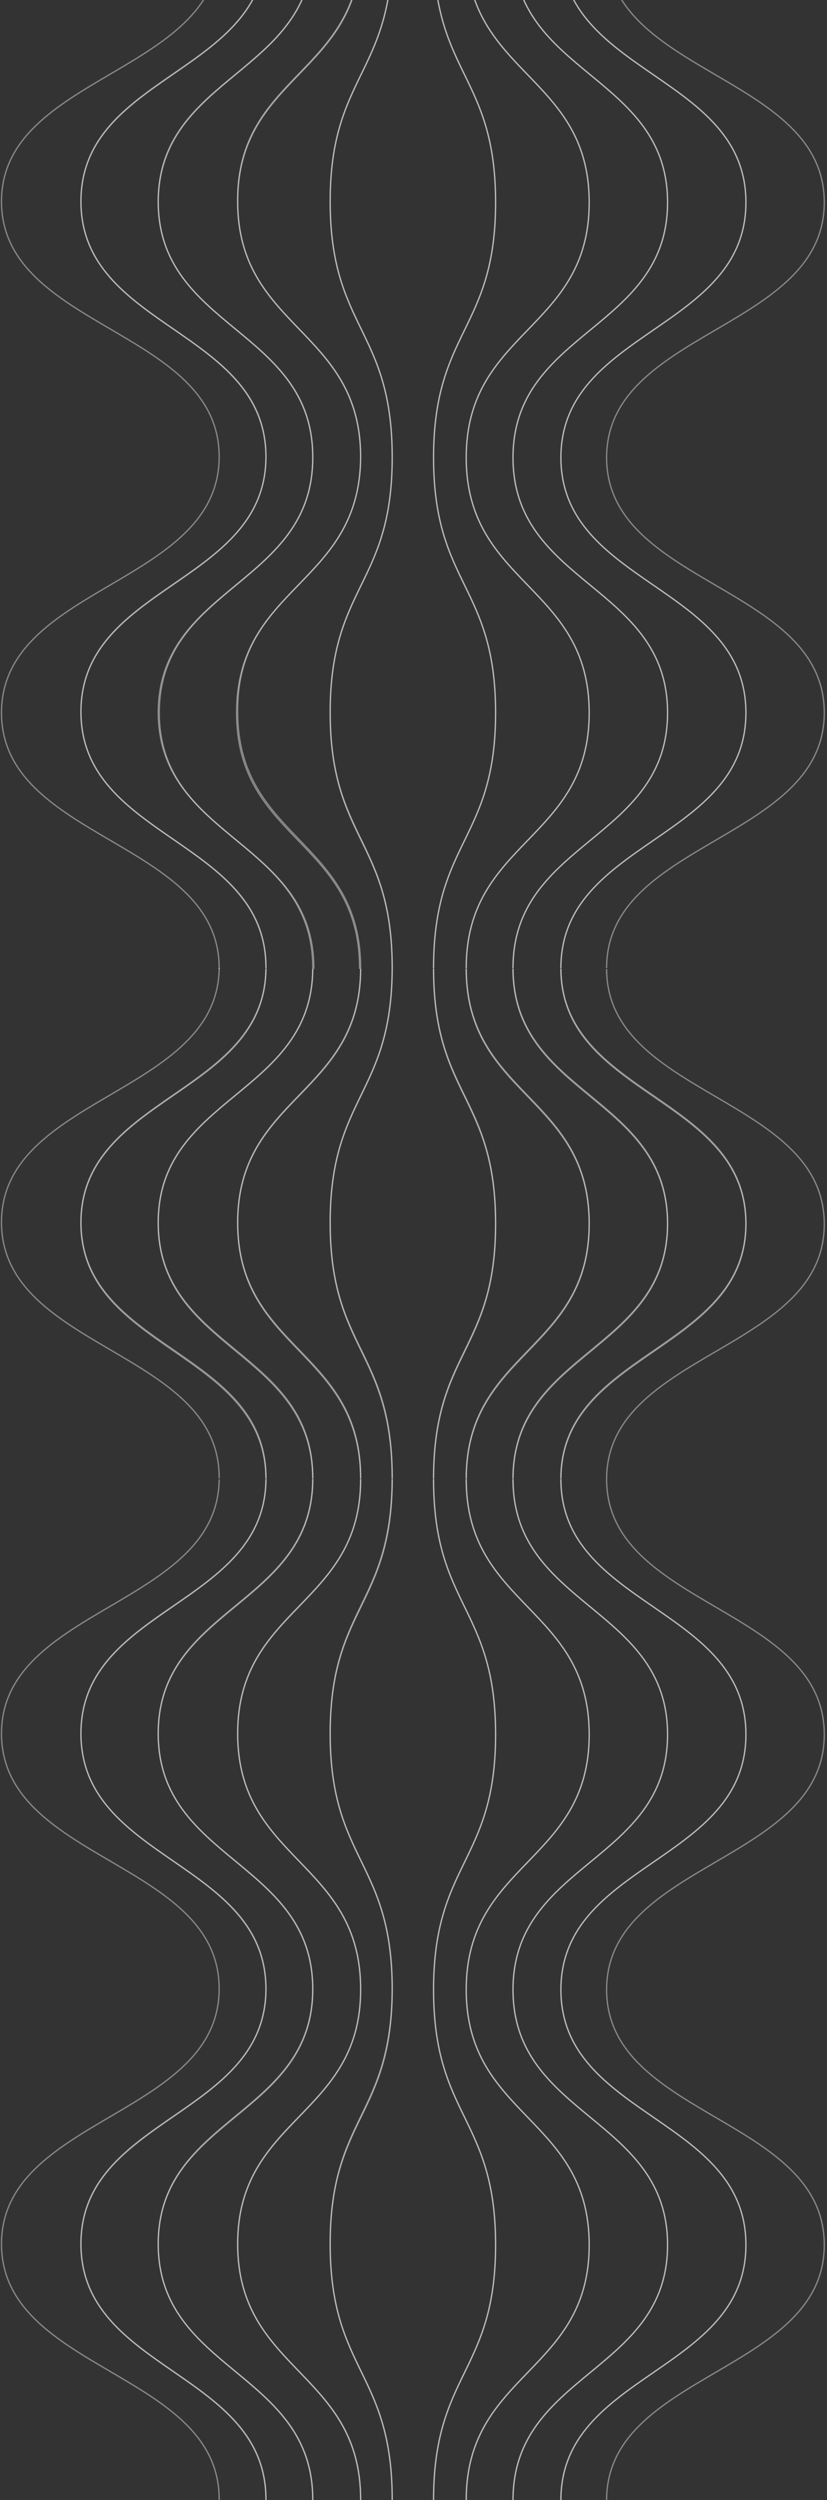 <svg width="304" height="918" viewBox="0 0 304 918" fill="none" xmlns="http://www.w3.org/2000/svg">
<rect x="0" y="0" width="304" height="918" fill="#333333" stroke="none"/>
<path d="M159.376 168.018C159.376 121.166 182.179 121.166 182.179 74.315C182.179 27.463 159.376 27.463 159.376 -19.388" stroke="white" stroke-opacity="0.4" stroke-width="0.5" stroke-miterlimit="10"/>
<path d="M144.173 -19.388C144.173 27.113 121.369 27.463 121.369 73.965C121.369 120.817 144.173 120.817 144.173 167.668C144.173 167.668 144.173 167.668 144.173 168.018" stroke="white" stroke-opacity="0.4" stroke-width="0.5" stroke-miterlimit="10"/>
<path d="M171.378 168.018C171.378 121.166 216.585 121.166 216.585 74.315C216.585 27.463 171.378 27.463 171.378 -19.388" stroke="white" stroke-opacity="0.4" stroke-width="0.5" stroke-miterlimit="10"/>
<path d="M159.376 -19.388C159.376 27.463 182.179 27.463 182.179 74.315C182.179 121.166 159.376 121.166 159.376 168.018" stroke="white" stroke-opacity="0.4" stroke-width="0.5" stroke-miterlimit="10"/>
<path d="M188.581 168.018C188.581 121.166 245.39 121.166 245.39 74.315C245.39 27.463 188.581 27.463 188.581 -19.388" stroke="white" stroke-opacity="0.4" stroke-width="0.5" stroke-miterlimit="10"/>
<path d="M171.378 -19.388C171.378 27.463 216.585 27.463 216.585 74.315C216.585 121.166 171.378 121.166 171.378 168.018" stroke="white" stroke-opacity="0.4" stroke-width="0.5" stroke-miterlimit="10"/>
<path d="M114.968 168.018C114.968 120.817 58.158 120.817 58.158 73.965C58.559 27.463 114.968 27.113 114.968 -19.388" stroke="white" stroke-opacity="0.4" stroke-width="0.5" stroke-miterlimit="10"/>
<path d="M97.765 -19.388C97.365 27.113 29.753 27.463 29.753 73.965C29.753 120.817 97.765 120.817 97.765 167.668C97.765 167.668 97.765 167.668 97.765 168.018" stroke="white" stroke-opacity="0.4" stroke-width="0.5" stroke-miterlimit="10"/>
<path d="M144.173 168.018C144.173 120.817 121.369 120.817 121.369 73.965C121.369 27.463 144.173 27.113 144.173 -19.388" stroke="white" stroke-opacity="0.4" stroke-width="0.5" stroke-miterlimit="10"/>
<path d="M132.571 -19.388C132.571 27.113 87.363 27.463 87.363 73.965C87.363 120.817 132.571 120.817 132.571 167.668C132.571 167.668 132.571 167.668 132.571 168.018" stroke="white" stroke-opacity="0.4" stroke-width="0.5" stroke-miterlimit="10"/>
<path d="M132.571 168.018C132.571 120.817 87.364 120.817 87.364 73.965C86.963 27.463 132.171 27.113 132.571 -19.388" stroke="white" stroke-opacity="0.4" stroke-width="0.5" stroke-miterlimit="10"/>
<path d="M114.968 -19.388C114.968 27.113 58.158 27.463 58.158 73.965C58.158 120.817 114.968 120.817 114.968 167.668C114.968 167.668 114.968 167.668 114.968 168.018" stroke="white" stroke-opacity="0.4" stroke-width="0.5" stroke-miterlimit="10"/>
<path d="M97.765 168.018C97.765 120.817 29.753 120.817 29.753 73.965C29.753 27.113 97.365 27.113 97.765 -19.388" stroke="white" stroke-opacity="0.4" stroke-width="0.5" stroke-miterlimit="10"/>
<path d="M80.562 -19.388C80.162 27.113 0.549 27.463 0.549 73.965C0.549 120.817 80.562 120.817 80.562 167.668C80.562 167.668 80.562 167.668 80.562 168.018" stroke="white" stroke-opacity="0.4" stroke-width="0.5" stroke-miterlimit="10"/>
<path d="M206.184 168.018C206.184 121.166 274.195 121.166 274.195 74.315C274.195 27.463 206.184 27.463 206.184 -19.388" stroke="white" stroke-opacity="0.4" stroke-width="0.5" stroke-miterlimit="10"/>
<path d="M188.581 -19.388C188.581 27.463 245.39 27.463 245.39 74.315C245.39 121.166 188.581 121.166 188.581 168.018" stroke="white" stroke-opacity="0.4" stroke-width="0.5" stroke-miterlimit="10"/>
<path d="M222.986 168.018C222.986 121.166 303 121.166 303 74.315C303 27.463 222.986 27.463 222.986 -19.388" stroke="white" stroke-opacity="0.4" stroke-width="0.5" stroke-miterlimit="10"/>
<path d="M206.184 -19.388C206.184 27.463 274.195 27.463 274.195 74.315C274.195 121.166 206.184 121.166 206.184 168.018" stroke="white" stroke-opacity="0.4" stroke-width="0.5" stroke-miterlimit="10"/>
<path d="M159.375 543.181C159.375 496.329 182.179 496.329 182.179 449.478C182.179 402.626 159.375 402.626 159.375 355.775" stroke="white" stroke-opacity="0.4" stroke-width="0.5" stroke-miterlimit="10"/>
<path d="M144.173 355.424C144.173 401.926 121.369 402.275 121.369 448.777C121.369 495.629 144.173 495.629 144.173 542.48C144.173 542.48 144.173 542.48 144.173 542.83" stroke="white" stroke-opacity="0.4" stroke-width="0.5" stroke-miterlimit="10"/>
<path d="M171.378 543.181C171.378 496.329 216.585 496.329 216.585 449.478C216.585 402.626 171.378 402.626 171.378 355.775" stroke="white" stroke-opacity="0.4" stroke-width="0.5" stroke-miterlimit="10"/>
<path d="M159.375 355.424C159.375 402.275 182.179 402.275 182.179 449.127C182.179 495.978 159.375 495.978 159.375 542.83" stroke="white" stroke-opacity="0.4" stroke-width="0.5" stroke-miterlimit="10"/>
<path d="M188.58 543.181C188.58 496.329 245.39 496.329 245.39 449.478C245.39 402.626 188.58 402.626 188.58 355.775" stroke="white" stroke-opacity="0.4" stroke-width="0.5" stroke-miterlimit="10"/>
<path d="M171.378 355.424C171.378 402.275 216.585 402.275 216.585 449.127C216.585 495.978 171.378 495.978 171.378 542.83" stroke="white" stroke-opacity="0.4" stroke-width="0.5" stroke-miterlimit="10"/>
<path d="M114.968 543.181C114.968 542.831 114.968 542.831 114.968 543.181C114.968 495.98 58.158 495.98 58.158 449.128C58.158 402.277 114.568 402.277 114.968 355.775" stroke="white" stroke-opacity="0.4" stroke-width="0.5" stroke-miterlimit="10"/>
<path d="M97.765 355.424C97.365 401.926 29.753 402.275 29.753 448.777C29.753 495.629 97.765 495.629 97.765 542.48C97.765 542.48 97.765 542.48 97.765 542.83" stroke="white" stroke-opacity="0.4" stroke-width="0.5" stroke-miterlimit="10"/>
<path d="M144.173 543.181C144.173 542.831 144.173 542.831 144.173 543.181C144.173 495.98 121.369 495.98 121.369 449.128C121.369 402.277 143.773 402.277 144.173 355.775" stroke="white" stroke-opacity="0.4" stroke-width="0.5" stroke-miterlimit="10"/>
<path d="M132.571 355.424C132.571 401.926 87.363 402.275 87.363 448.777C87.363 495.629 132.571 495.629 132.571 542.48C132.571 542.48 132.571 542.48 132.571 542.83" stroke="white" stroke-opacity="0.4" stroke-width="0.5" stroke-miterlimit="10"/>
<path d="M132.571 543.181C132.571 542.831 132.571 542.831 132.571 543.181C132.571 495.98 87.363 495.98 87.363 449.128C87.363 402.277 132.571 402.277 132.571 355.775" stroke="white" stroke-opacity="0.4" stroke-width="0.5" stroke-miterlimit="10"/>
<path d="M114.968 355.424C114.968 401.926 58.158 402.275 58.158 448.777C58.158 495.629 114.968 495.629 114.968 542.48C114.968 542.48 114.968 542.48 114.968 542.83" stroke="white" stroke-opacity="0.4" stroke-width="0.5" stroke-miterlimit="10"/>
<path d="M97.765 543.181C97.765 542.831 97.765 542.831 97.765 543.181C97.765 495.98 29.753 495.98 29.753 449.128C29.753 402.277 97.365 402.277 97.765 355.775" stroke="white" stroke-opacity="0.4" stroke-width="0.5" stroke-miterlimit="10"/>
<path d="M80.562 355.424C80.162 401.926 0.549 402.275 0.549 448.777C0.549 495.629 80.562 495.629 80.562 542.48C80.562 542.48 80.562 542.48 80.562 542.83" stroke="white" stroke-opacity="0.4" stroke-width="0.5" stroke-miterlimit="10"/>
<path d="M206.183 543.181C206.183 496.329 274.195 496.329 274.195 449.478C274.195 402.626 206.183 402.626 206.183 355.775" stroke="white" stroke-opacity="0.4" stroke-width="0.5" stroke-miterlimit="10"/>
<path d="M188.58 355.424C188.58 402.275 245.39 402.275 245.39 449.127C245.39 495.978 188.58 495.978 188.58 542.83" stroke="white" stroke-opacity="0.4" stroke-width="0.5" stroke-miterlimit="10"/>
<path d="M222.986 543.181C222.986 496.329 303 496.329 303 449.478C303 402.626 222.986 402.626 222.986 355.775" stroke="white" stroke-opacity="0.4" stroke-width="0.5" stroke-miterlimit="10"/>
<path d="M206.183 355.424C206.183 402.275 274.195 402.275 274.195 449.127C274.195 495.978 206.183 495.978 206.183 542.83" stroke="white" stroke-opacity="0.4" stroke-width="0.5" stroke-miterlimit="10"/>
<path d="M159.375 917.992C159.375 871.14 182.179 871.14 182.179 824.289C182.179 777.437 159.375 777.437 159.375 730.586" stroke="white" stroke-opacity="0.4" stroke-width="0.5" stroke-miterlimit="10"/>
<path d="M144.173 730.586C144.173 777.088 121.369 777.437 121.369 823.939C121.369 870.791 144.173 870.791 144.173 917.642C144.173 917.642 144.173 917.642 144.173 917.992" stroke="white" stroke-opacity="0.4" stroke-width="0.5" stroke-miterlimit="10"/>
<path d="M171.378 917.992C171.378 871.14 216.585 871.14 216.585 824.289C216.585 777.437 171.378 777.437 171.378 730.586" stroke="white" stroke-opacity="0.4" stroke-width="0.5" stroke-miterlimit="10"/>
<path d="M159.375 730.586C159.375 777.437 182.179 777.437 182.179 824.289C182.179 871.14 159.375 871.14 159.375 917.992" stroke="white" stroke-opacity="0.4" stroke-width="0.5" stroke-miterlimit="10"/>
<path d="M188.58 917.992C188.58 871.14 245.39 871.14 245.39 824.289C245.39 777.437 188.58 777.437 188.58 730.586" stroke="white" stroke-opacity="0.4" stroke-width="0.5" stroke-miterlimit="10"/>
<path d="M171.378 730.586C171.378 777.437 216.585 777.437 216.585 824.289C216.585 871.14 171.378 871.14 171.378 917.992" stroke="white" stroke-opacity="0.4" stroke-width="0.5" stroke-miterlimit="10"/>
<path d="M114.968 917.992C114.968 870.791 58.158 870.791 58.158 823.939C58.158 777.088 114.568 777.088 114.968 730.586" stroke="white" stroke-opacity="0.4" stroke-width="0.5" stroke-miterlimit="10"/>
<path d="M97.765 730.586C97.365 777.088 29.753 777.437 29.753 823.939C29.753 870.791 97.765 870.791 97.765 917.642C97.765 917.642 97.765 917.642 97.765 917.992" stroke="white" stroke-opacity="0.4" stroke-width="0.5" stroke-miterlimit="10"/>
<path d="M144.173 917.992C144.173 870.791 121.369 870.791 121.369 823.939C121.369 777.088 143.773 777.088 144.173 730.586" stroke="white" stroke-opacity="0.4" stroke-width="0.5" stroke-miterlimit="10"/>
<path d="M132.571 730.586C132.571 777.088 87.363 777.437 87.363 823.939C87.363 870.791 132.571 870.791 132.571 917.642C132.571 917.642 132.571 917.642 132.571 917.992" stroke="white" stroke-opacity="0.4" stroke-width="0.5" stroke-miterlimit="10"/>
<path d="M132.571 917.992C132.571 870.791 87.363 870.791 87.363 823.939C87.363 777.088 132.571 777.088 132.571 730.586" stroke="white" stroke-opacity="0.4" stroke-width="0.5" stroke-miterlimit="10"/>
<path d="M114.968 730.586C114.968 777.088 58.158 777.437 58.158 823.939C58.158 870.791 114.968 870.791 114.968 917.642C114.968 917.642 114.968 917.642 114.968 917.992" stroke="white" stroke-opacity="0.4" stroke-width="0.5" stroke-miterlimit="10"/>
<path d="M97.765 917.992C97.765 870.791 29.753 870.791 29.753 823.939C29.753 777.088 97.365 777.088 97.765 730.586" stroke="white" stroke-opacity="0.4" stroke-width="0.5" stroke-miterlimit="10"/>
<path d="M80.562 730.586C80.162 777.088 0.549 777.437 0.549 823.939C0.549 870.791 80.562 870.791 80.562 917.642C80.562 917.642 80.562 917.642 80.562 917.992" stroke="white" stroke-opacity="0.4" stroke-width="0.5" stroke-miterlimit="10"/>
<path d="M206.183 917.992C206.183 871.14 274.195 871.14 274.195 824.289C274.195 777.437 206.183 777.437 206.183 730.586" stroke="white" stroke-opacity="0.4" stroke-width="0.5" stroke-miterlimit="10"/>
<path d="M188.58 730.586C188.58 777.437 245.39 777.437 245.39 824.289C245.39 871.14 188.58 871.14 188.58 917.992" stroke="white" stroke-opacity="0.4" stroke-width="0.5" stroke-miterlimit="10"/>
<path d="M222.986 917.992C222.986 871.14 303 871.14 303 824.289C303 777.437 222.986 777.437 222.986 730.586" stroke="white" stroke-opacity="0.4" stroke-width="0.5" stroke-miterlimit="10"/>
<path d="M206.183 730.586C206.183 777.437 274.195 777.437 274.195 824.289C274.195 871.14 206.183 871.14 206.183 917.992" stroke="white" stroke-opacity="0.4" stroke-width="0.5" stroke-miterlimit="10"/>
<path d="M159.375 730.586C159.375 683.734 182.179 683.734 182.179 636.883C182.179 590.031 159.375 590.031 159.375 543.18" stroke="white" stroke-opacity="0.4" stroke-width="0.5" stroke-miterlimit="10"/>
<path d="M144.173 543.18C144.173 589.681 121.369 590.031 121.369 636.533C121.369 683.384 144.173 683.384 144.173 730.236C144.173 730.236 144.173 730.236 144.173 730.586" stroke="white" stroke-opacity="0.4" stroke-width="0.5" stroke-miterlimit="10"/>
<path d="M171.378 730.586C171.378 683.734 216.585 683.734 216.585 636.883C216.585 590.031 171.378 590.031 171.378 543.18" stroke="white" stroke-opacity="0.4" stroke-width="0.5" stroke-miterlimit="10"/>
<path d="M159.375 543.18C159.375 590.031 182.179 590.031 182.179 636.883C182.179 683.734 159.375 683.734 159.375 730.586" stroke="white" stroke-opacity="0.4" stroke-width="0.5" stroke-miterlimit="10"/>
<path d="M188.58 730.586C188.58 683.734 245.39 683.734 245.39 636.883C245.39 590.031 188.58 590.031 188.58 543.18" stroke="white" stroke-opacity="0.4" stroke-width="0.5" stroke-miterlimit="10"/>
<path d="M171.378 543.18C171.378 590.031 216.585 590.031 216.585 636.883C216.585 683.734 171.378 683.734 171.378 730.586" stroke="white" stroke-opacity="0.4" stroke-width="0.5" stroke-miterlimit="10"/>
<path d="M114.968 730.586C114.968 683.384 58.158 683.384 58.158 636.533C58.158 589.681 114.568 589.681 114.968 543.18" stroke="white" stroke-opacity="0.4" stroke-width="0.5" stroke-miterlimit="10"/>
<path d="M97.765 543.18C97.365 589.681 29.753 590.031 29.753 636.533C29.753 683.384 97.765 683.384 97.765 730.236C97.765 730.236 97.765 730.236 97.765 730.586" stroke="white" stroke-opacity="0.4" stroke-width="0.5" stroke-miterlimit="10"/>
<path d="M144.173 730.586C144.173 683.384 121.369 683.384 121.369 636.533C121.369 589.681 143.773 589.681 144.173 543.18" stroke="white" stroke-opacity="0.4" stroke-width="0.5" stroke-miterlimit="10"/>
<path d="M132.571 543.18C132.571 589.681 87.363 590.031 87.363 636.533C87.363 683.384 132.571 683.384 132.571 730.236C132.571 730.236 132.571 730.236 132.571 730.586" stroke="white" stroke-opacity="0.4" stroke-width="0.5" stroke-miterlimit="10"/>
<path d="M132.571 730.586C132.571 683.384 87.363 683.384 87.363 636.533C87.363 589.681 132.571 589.681 132.571 543.18" stroke="white" stroke-opacity="0.4" stroke-width="0.5" stroke-miterlimit="10"/>
<path d="M114.968 543.18C114.968 589.681 58.158 590.031 58.158 636.533C58.158 683.384 114.968 683.384 114.968 730.236C114.968 730.236 114.968 730.236 114.968 730.586" stroke="white" stroke-opacity="0.4" stroke-width="0.5" stroke-miterlimit="10"/>
<path d="M97.765 730.586C97.765 683.384 29.753 683.384 29.753 636.533C29.753 589.681 97.365 589.681 97.765 543.18" stroke="white" stroke-opacity="0.4" stroke-width="0.5" stroke-miterlimit="10"/>
<path d="M80.562 543.18C80.162 589.681 0.548 590.031 0.548 636.533C0.548 683.384 80.562 683.384 80.562 730.236C80.562 730.236 80.562 730.236 80.562 730.586" stroke="white" stroke-opacity="0.4" stroke-width="0.5" stroke-miterlimit="10"/>
<path d="M206.183 730.586C206.183 683.734 274.195 683.734 274.195 636.883C274.195 590.031 206.183 590.031 206.183 543.18" stroke="white" stroke-opacity="0.4" stroke-width="0.5" stroke-miterlimit="10"/>
<path d="M188.58 543.18C188.58 590.031 245.39 590.031 245.39 636.883C245.39 683.734 188.58 683.734 188.58 730.586" stroke="white" stroke-opacity="0.4" stroke-width="0.5" stroke-miterlimit="10"/>
<path d="M222.986 730.586C222.986 683.734 303 683.734 303 636.883C303 590.031 222.986 590.031 222.986 543.179" stroke="white" stroke-opacity="0.4" stroke-width="0.5" stroke-miterlimit="10"/>
<path d="M206.183 543.18C206.183 590.031 274.195 590.031 274.195 636.883C274.195 683.734 206.183 683.734 206.183 730.586" stroke="white" stroke-opacity="0.4" stroke-width="0.5" stroke-miterlimit="10"/>
<path d="M159.376 355.424C159.376 308.572 182.179 308.572 182.179 261.721C182.179 214.869 159.376 214.869 159.376 168.018" stroke="white" stroke-opacity="0.4" stroke-width="0.5" stroke-miterlimit="10"/>
<path d="M144.173 168.018C144.173 214.869 121.369 214.869 121.369 261.721C121.369 308.572 144.173 308.572 144.173 355.424C144.173 355.424 144.173 355.424 144.173 355.774" stroke="white" stroke-opacity="0.4" stroke-width="0.5" stroke-miterlimit="10"/>
<path d="M171.378 355.424C171.378 308.572 216.585 308.572 216.585 261.721C216.585 214.869 171.378 214.869 171.378 168.018" stroke="white" stroke-opacity="0.4" stroke-width="0.5" stroke-miterlimit="10"/>
<path d="M159.376 168.018C159.376 214.869 182.179 214.869 182.179 261.721C182.179 308.572 159.376 308.572 159.376 355.424" stroke="white" stroke-opacity="0.4" stroke-width="0.5" stroke-miterlimit="10"/>
<path d="M188.581 355.424C188.581 308.572 245.39 308.572 245.39 261.721C245.39 214.869 188.581 214.869 188.581 168.018" stroke="white" stroke-opacity="0.4" stroke-width="0.5" stroke-miterlimit="10"/>
<path d="M171.378 168.018C171.378 214.869 216.585 214.869 216.585 261.721C216.585 308.572 171.378 308.572 171.378 355.424" stroke="white" stroke-opacity="0.4" stroke-width="0.5" stroke-miterlimit="10"/>
<path d="M114.968 355.424C114.968 308.223 58.158 308.223 58.158 261.371C58.559 214.869 114.968 214.869 114.968 168.018" stroke="white" stroke-opacity="0.4" stroke-width="0.5" stroke-miterlimit="10"/>
<path d="M97.765 168.018C97.365 214.52 29.754 214.869 29.754 261.371C29.754 308.223 97.765 308.223 97.765 355.074C97.765 355.074 97.765 355.074 97.765 355.424" stroke="white" stroke-opacity="0.4" stroke-width="0.5" stroke-miterlimit="10"/>
<path d="M144.173 355.424C144.173 308.223 121.369 308.223 121.369 261.371C121.369 214.869 144.173 214.869 144.173 168.018" stroke="white" stroke-opacity="0.4" stroke-width="0.5" stroke-miterlimit="10"/>
<path d="M132.571 168.018C132.171 214.869 86.963 214.869 86.963 261.721C86.963 308.572 132.171 308.572 132.171 355.424C132.171 355.424 132.171 355.424 132.171 355.774" stroke="white" stroke-opacity="0.4" stroke-width="0.5" stroke-miterlimit="10"/>
<path d="M132.571 355.424C132.571 308.223 87.364 308.223 87.364 261.371C86.963 214.869 132.171 214.869 132.571 168.018" stroke="white" stroke-opacity="0.4" stroke-width="0.5" stroke-miterlimit="10"/>
<path d="M114.968 168.018C114.968 214.869 58.558 214.869 58.558 261.721C58.558 308.572 115.368 308.572 115.368 355.424C115.368 355.424 115.368 355.424 115.368 355.774" stroke="white" stroke-opacity="0.4" stroke-width="0.5" stroke-miterlimit="10"/>
<path d="M97.765 355.424C97.765 308.223 29.754 308.223 29.754 261.371C29.754 214.52 97.365 214.52 97.765 168.018" stroke="white" stroke-opacity="0.4" stroke-width="0.5" stroke-miterlimit="10"/>
<path d="M80.562 168.018C80.162 214.869 0.549 214.869 0.549 261.721C0.549 308.572 80.562 308.572 80.562 355.424C80.562 355.424 80.562 355.424 80.562 355.774" stroke="white" stroke-opacity="0.4" stroke-width="0.5" stroke-miterlimit="10"/>
<path d="M206.184 355.424C206.184 308.572 274.195 308.572 274.195 261.721C274.195 214.869 206.184 214.869 206.184 168.018" stroke="white" stroke-opacity="0.4" stroke-width="0.5" stroke-miterlimit="10"/>
<path d="M188.581 168.018C188.581 214.869 245.39 214.869 245.39 261.721C245.39 308.572 188.581 308.572 188.581 355.424" stroke="white" stroke-opacity="0.4" stroke-width="0.5" stroke-miterlimit="10"/>
<path d="M222.986 355.424C222.986 308.572 303 308.572 303 261.721C303 214.869 222.986 214.869 222.986 168.018" stroke="white" stroke-opacity="0.4" stroke-width="0.5" stroke-miterlimit="10"/>
<path d="M206.184 168.018C206.184 214.869 274.195 214.869 274.195 261.721C274.195 308.572 206.184 308.572 206.184 355.424" stroke="white" stroke-opacity="0.4" stroke-width="0.5" stroke-miterlimit="10"/>
</svg>
